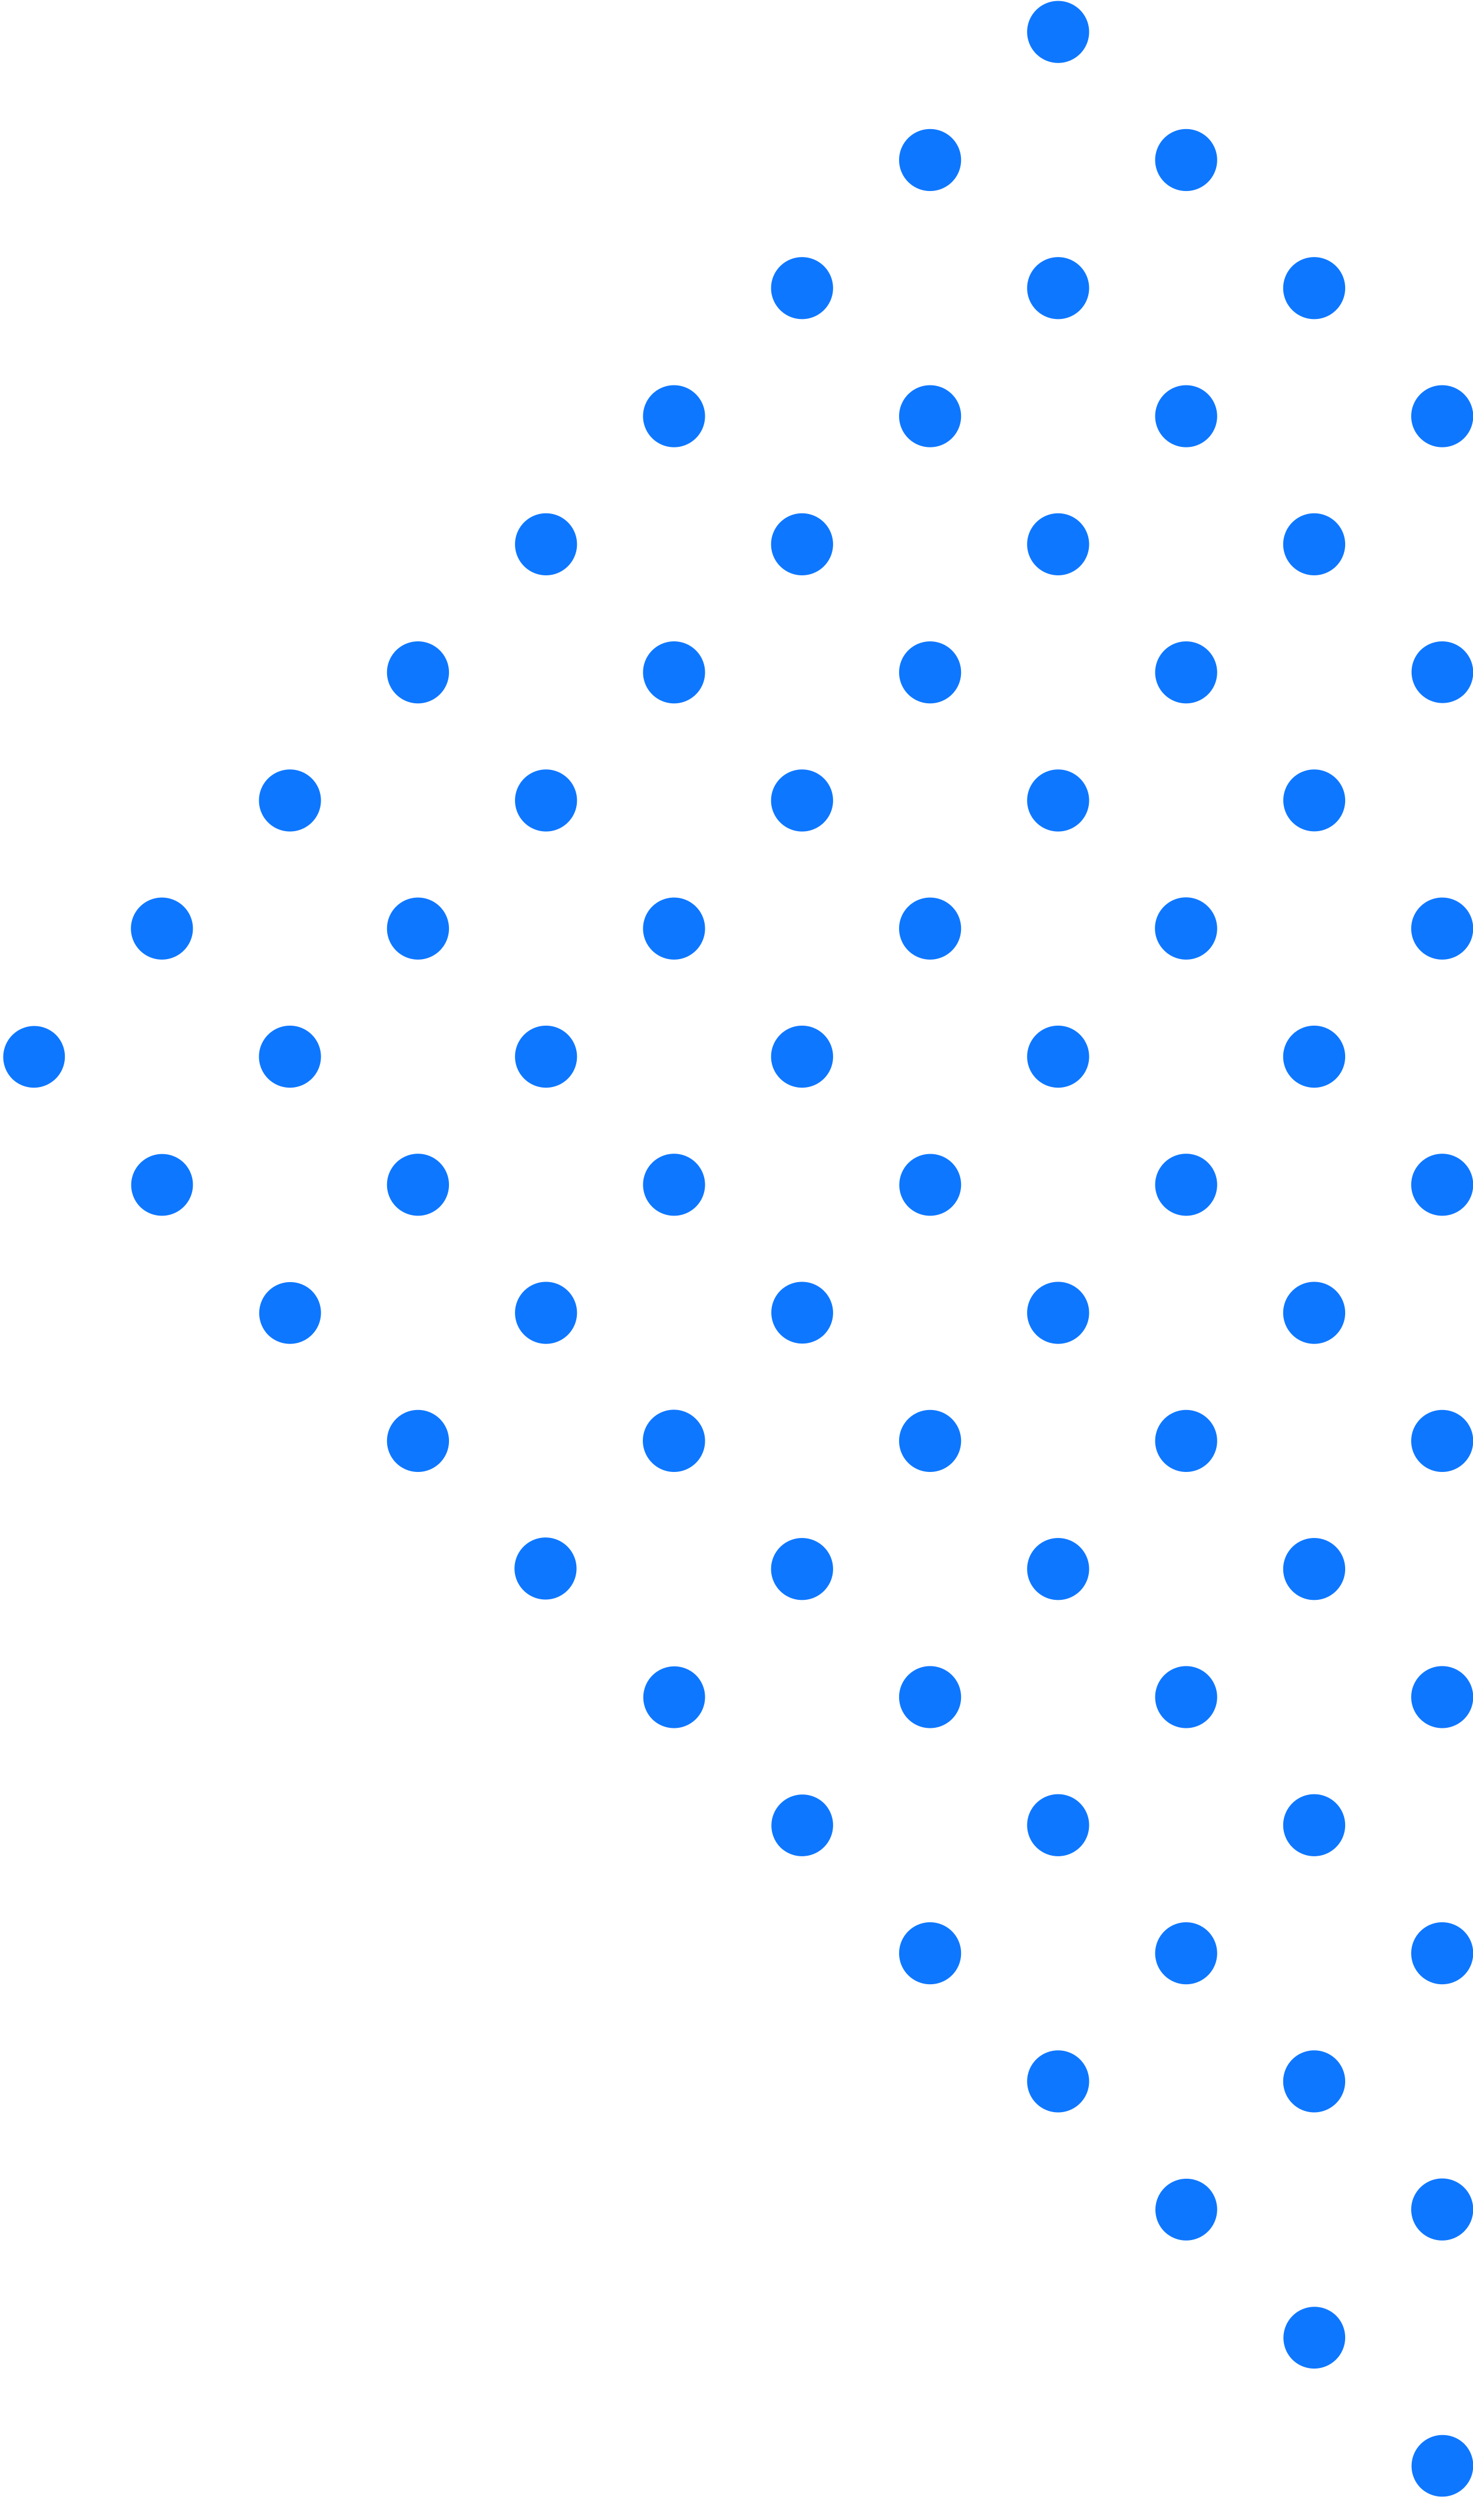 <svg xmlns="http://www.w3.org/2000/svg" width="290" height="492" viewBox="0 0 290 492"><g><g><path fill="#0e77ff" d="M113.488 105.943a6.063 6.063 0 0 0-1.675-3.151 6.078 6.078 0 0 0-3.151-1.675 6.096 6.096 0 0 0-5.48 1.675l-.003.002a6.102 6.102 0 0 0 .002 8.63 6.103 6.103 0 0 0 5.48 1.679 6.077 6.077 0 0 0 3.15-1.677l.002-.002a6.096 6.096 0 0 0 1.675-5.481z"/></g><g><path fill="#0e77ff" d="M138.694 131.15a6.07 6.07 0 0 0-1.675-3.152 6.071 6.071 0 0 0-3.15-1.675 6.096 6.096 0 0 0-5.481 1.675l-.003.002a6.102 6.102 0 0 0 .002 8.63 6.104 6.104 0 0 0 5.481 1.68 6.079 6.079 0 0 0 3.15-1.678l.002-.002a6.096 6.096 0 0 0 1.674-5.48z"/></g><g><path fill="#0e77ff" d="M163.9 156.356a6.07 6.07 0 0 0-1.674-3.152 6.063 6.063 0 0 0-3.152-1.674 6.097 6.097 0 0 0-5.48 1.674l-.002.003a6.102 6.102 0 0 0-1.677 3.149 6.103 6.103 0 0 0 1.679 5.48 6.108 6.108 0 0 0 5.48 1.68 6.102 6.102 0 0 0 3.15-1.677l.002-.003a6.096 6.096 0 0 0 1.674-5.48z"/></g><g><path fill="#0e77ff" d="M189.107 181.562a6.071 6.071 0 0 0-1.675-3.151 6.062 6.062 0 0 0-3.151-1.675 6.096 6.096 0 0 0-5.48 1.675l-.003.002a6.076 6.076 0 0 0-1.677 3.15 6.103 6.103 0 0 0 1.68 5.48 6.101 6.101 0 0 0 8.629.002l.002-.002a6.097 6.097 0 0 0 1.675-5.48z"/></g><g><path fill="#0e77ff" d="M214.313 206.768a6.079 6.079 0 0 0-1.675-3.151 6.08 6.08 0 0 0-3.153-1.677 6.096 6.096 0 0 0-5.48 1.675l-.003.002a6.103 6.103 0 0 0 .005 8.632 6.101 6.101 0 0 0 8.63.002l.002-.002a6.104 6.104 0 0 0 1.674-5.48z"/></g><g><path fill="#0e77ff" d="M239.517 231.972a6.063 6.063 0 0 0-1.675-3.151 6.071 6.071 0 0 0-3.151-1.675 6.096 6.096 0 0 0-5.48 1.675l-.003.002a6.102 6.102 0 0 0 .002 8.63 6.103 6.103 0 0 0 5.481 1.68 6.076 6.076 0 0 0 3.149-1.678l.002-.002a6.096 6.096 0 0 0 1.675-5.48z"/></g><g><path fill="#0e77ff" d="M264.723 257.179a6.072 6.072 0 0 0-1.674-3.152 6.07 6.07 0 0 0-3.152-1.674 6.096 6.096 0 0 0-5.48 1.674l-.002.003a6.102 6.102 0 0 0-1.678 3.149 6.103 6.103 0 0 0 1.68 5.48 6.102 6.102 0 0 0 5.48 1.68 6.101 6.101 0 0 0 3.15-1.677l.002-.003a6.097 6.097 0 0 0 1.674-5.48z"/></g><g><path fill="#0e77ff" d="M86.607 127.998a6.103 6.103 0 1 0-8.632 8.632 6.101 6.101 0 0 0 8.632 0 6.103 6.103 0 0 0 0-8.632z"/></g><g><path fill="#0e77ff" d="M111.813 153.204a6.103 6.103 0 1 0-8.632 8.632 6.103 6.103 0 1 0 8.632-8.632z"/></g><g><path fill="#0e77ff" d="M137.02 178.41a6.103 6.103 0 1 0-8.633 8.632 6.103 6.103 0 0 0 8.633-8.631z"/></g><g><path fill="#0e77ff" d="M162.226 203.617a6.103 6.103 0 0 0-8.632 0 6.101 6.101 0 0 0 0 8.632 6.103 6.103 0 1 0 8.632-8.632z"/></g><g><path fill="#0e77ff" d="M187.432 228.823a6.104 6.104 0 0 0-8.632 8.632 6.103 6.103 0 1 0 8.632-8.632z"/></g><g><path fill="#0e77ff" d="M212.636 254.027a6.103 6.103 0 1 0-8.632 8.632 6.1 6.1 0 0 0 8.632 0 6.103 6.103 0 0 0 0-8.632z"/></g><g><path fill="#0e77ff" d="M237.842 279.234a6.103 6.103 0 1 0-8.632 8.632 6.103 6.103 0 1 0 8.632-8.632z"/></g><g><path fill="#0e77ff" d="M61.4 153.204a6.105 6.105 0 0 0-8.631 0 6.103 6.103 0 1 0 8.632 0z"/></g><g><path fill="#0e77ff" d="M86.607 178.41a6.105 6.105 0 0 0-8.632 0 6.105 6.105 0 0 0 0 8.633 6.105 6.105 0 0 0 8.632 0 6.105 6.105 0 0 0 0-8.632z"/></g><g><path fill="#0e77ff" d="M111.813 203.617a6.105 6.105 0 0 0-8.632 0 6.105 6.105 0 0 0 0 8.632 6.105 6.105 0 0 0 8.632 0 6.105 6.105 0 0 0 0-8.632z"/></g><g><path fill="#0e77ff" d="M137.02 228.823a6.103 6.103 0 0 0-8.632 0 6.103 6.103 0 1 0 8.632 8.632 6.105 6.105 0 0 0 0-8.632z"/></g><g><path fill="#0e77ff" d="M162.226 254.03a6.106 6.106 0 0 0-8.634-.003 6.106 6.106 0 0 0 8.634 8.635 6.105 6.105 0 0 0 0-8.632z"/></g><g><path fill="#0e77ff" d="M187.43 279.234a6.105 6.105 0 0 0-8.632 0 6.103 6.103 0 1 0 8.632 8.632 6.103 6.103 0 0 0 0-8.632z"/></g><g><path fill="#0e77ff" d="M212.636 304.44a6.105 6.105 0 0 0-8.632 0 6.105 6.105 0 0 0 0 8.632 6.105 6.105 0 0 0 8.632 0 6.105 6.105 0 0 0 0-8.632z"/></g><g><path fill="#0e77ff" d="M36.194 178.41a6.103 6.103 0 1 0-8.632 8.632 6.103 6.103 0 0 0 8.632 0 6.101 6.101 0 0 0 0-8.631z"/></g><g><path fill="#0e77ff" d="M61.4 203.617a6.103 6.103 0 1 0-8.631 8.632 6.103 6.103 0 1 0 8.632-8.632z"/></g><g><path fill="#0e77ff" d="M86.607 228.823a6.103 6.103 0 1 0-8.632 8.631 6.103 6.103 0 0 0 8.632-8.63z"/></g><g><path fill="#0e77ff" d="M111.813 254.03a6.101 6.101 0 0 0-8.632 0 6.103 6.103 0 1 0 8.632 8.632 6.103 6.103 0 0 0 0-8.632z"/></g><g><path fill="#0e77ff" d="M137.02 279.236a6.104 6.104 0 1 0-8.632 8.632 6.103 6.103 0 1 0 8.632-8.632z"/></g><g><path fill="#0e77ff" d="M162.223 304.44a6.103 6.103 0 1 0-8.632 8.632 6.103 6.103 0 0 0 8.632 0 6.1 6.1 0 0 0 0-8.632z"/></g><g><path fill="#0e77ff" d="M187.43 329.646a6.103 6.103 0 1 0-8.632 8.632 6.103 6.103 0 1 0 8.632-8.632z"/></g><g><path fill="#0e77ff" d="M10.99 203.615a6.106 6.106 0 0 0-8.634 8.634 6.103 6.103 0 0 0 8.632 0 6.104 6.104 0 0 0 .002-8.634z"/></g><g><path fill="#0e77ff" d="M36.197 228.821a6.106 6.106 0 0 0-8.635 8.634 6.105 6.105 0 0 0 8.635-8.634z"/></g><g><path fill="#0e77ff" d="M61.403 254.027a6.106 6.106 0 0 0-8.634 8.635 6.105 6.105 0 0 0 8.634-8.635z"/></g><g><path fill="#0e77ff" d="M86.61 279.234a6.104 6.104 0 0 0-8.635.002 6.103 6.103 0 1 0 8.632 8.632 6.106 6.106 0 0 0 .002-8.634z"/></g><g><path fill="#0e77ff" d="M111.815 304.44a6.106 6.106 0 1 0-8.634 8.632 6.106 6.106 0 0 0 8.634-8.632z"/></g><g><path fill="#0e77ff" d="M137.02 329.644a6.106 6.106 0 0 0-8.635 8.634 6.103 6.103 0 0 0 8.632 0 6.104 6.104 0 0 0 .002-8.634z"/></g><g><path fill="#0e77ff" d="M162.226 354.85a6.106 6.106 0 0 0-8.634 8.634 6.105 6.105 0 0 0 8.634-8.634z"/></g><g><path fill="#0e77ff" d="M212.636 1.969a6.103 6.103 0 1 0-8.632 8.632 6.101 6.101 0 0 0 8.632 0 6.103 6.103 0 0 0 0-8.632z"/></g><g><path fill="#0e77ff" d="M237.842 27.175a6.103 6.103 0 1 0-8.632 8.632 6.103 6.103 0 1 0 8.632-8.632z"/></g><g><path fill="#0e77ff" d="M263.049 52.382a6.103 6.103 0 1 0-8.633 8.632 6.103 6.103 0 0 0 8.633-8.632z"/></g><g><path fill="#0e77ff" d="M288.255 77.588a6.103 6.103 0 0 0-8.632 0 6.101 6.101 0 0 0 0 8.632 6.103 6.103 0 1 0 8.632-8.632z"/></g><g><path fill="#0e77ff" d="M187.43 27.175a6.105 6.105 0 0 0-8.632 0 6.103 6.103 0 1 0 8.632 0z"/></g><g><path fill="#0e77ff" d="M212.636 52.381a6.105 6.105 0 0 0-8.632 0 6.105 6.105 0 0 0 0 8.632 6.105 6.105 0 0 0 8.632 0 6.105 6.105 0 0 0 0-8.632z"/></g><g><path fill="#0e77ff" d="M237.842 77.588a6.105 6.105 0 0 0-8.632 0 6.105 6.105 0 0 0 0 8.632 6.105 6.105 0 0 0 8.632 0 6.105 6.105 0 0 0 0-8.632z"/></g><g><path fill="#0e77ff" d="M263.049 102.794a6.103 6.103 0 0 0-8.632 0 6.103 6.103 0 1 0 8.632 0z"/></g><g><path fill="#0e77ff" d="M288.255 128a6.106 6.106 0 0 0-8.634-.002 6.106 6.106 0 0 0 8.634 8.634 6.106 6.106 0 0 0 0-8.632z"/></g><g><path fill="#0e77ff" d="M162.223 52.381a6.105 6.105 0 0 0-8.631 0 6.103 6.103 0 1 0 8.632 0z"/></g><g><path fill="#0e77ff" d="M187.43 77.588a6.105 6.105 0 0 0-8.632 0 6.105 6.105 0 0 0 0 8.632 6.105 6.105 0 0 0 8.632 0 6.105 6.105 0 0 0 0-8.632z"/></g><g><path fill="#0e77ff" d="M212.636 102.794a6.105 6.105 0 0 0-8.632 0 6.105 6.105 0 0 0 0 8.632 6.105 6.105 0 0 0 8.632 0 6.105 6.105 0 0 0 0-8.632z"/></g><g><path fill="#0e77ff" d="M237.842 128a6.103 6.103 0 0 0-8.631 0 6.103 6.103 0 1 0 8.631 8.632 6.105 6.105 0 0 0 0-8.632z"/></g><g><path fill="#0e77ff" d="M263.049 153.207a6.106 6.106 0 0 0-8.635-.003 6.106 6.106 0 0 0 8.635 8.635 6.105 6.105 0 0 0 0-8.632z"/></g><g><path fill="#0e77ff" d="M288.253 178.41a6.105 6.105 0 0 0-8.632 0 6.103 6.103 0 1 0 8.632 8.632 6.103 6.103 0 0 0 0-8.631z"/></g><g><path fill="#0e77ff" d="M137.017 77.588a6.103 6.103 0 1 0-8.632 8.632 6.103 6.103 0 0 0 8.632 0 6.101 6.101 0 0 0 0-8.632z"/></g><g><path fill="#0e77ff" d="M162.223 102.794a6.103 6.103 0 1 0-8.631 8.632 6.103 6.103 0 1 0 8.632-8.632z"/></g><g><path fill="#0e77ff" d="M187.43 128a6.103 6.103 0 1 0 0 8.632 6.103 6.103 0 0 0 0-8.632z"/></g><g><path fill="#0e77ff" d="M212.636 153.207a6.1 6.1 0 0 0-8.632 0 6.103 6.103 0 1 0 8.632 8.632 6.103 6.103 0 0 0 0-8.632z"/></g><g><path fill="#0e77ff" d="M237.842 178.413a6.104 6.104 0 1 0-8.632 8.632 6.103 6.103 0 1 0 8.632-8.632z"/></g><g><path fill="#0e77ff" d="M263.046 203.617a6.103 6.103 0 1 0-8.632 8.632 6.103 6.103 0 0 0 8.632 0 6.1 6.1 0 0 0 0-8.632z"/></g><g><path fill="#0e77ff" d="M288.253 228.823a6.103 6.103 0 0 0-8.632 0 6.105 6.105 0 0 0 0 8.632 6.103 6.103 0 1 0 8.632-8.632z"/></g><g><path fill="#0e77ff" d="M289.93 284.714a6.12 6.12 0 0 0-.895-4.523 6.07 6.07 0 0 0-3.932-2.632 6.096 6.096 0 0 0-5.48 1.675l-.002.002a6.076 6.076 0 0 0-1.677 3.15 6.102 6.102 0 0 0 1.679 5.48c.298.298.617.56.955.782a6.105 6.105 0 0 0 7.675-.78l.002-.003a6.079 6.079 0 0 0 1.675-3.15z"/></g><g><path fill="#0e77ff" d="M263.83 305.397a6.103 6.103 0 0 0-9.412-.957 6.101 6.101 0 0 0-.001 8.632c.298.298.62.559.955.783a6.097 6.097 0 0 0 4.525.892 6.07 6.07 0 0 0 3.152-1.675 6.105 6.105 0 0 0 .78-7.674z"/></g><g><path fill="#0e77ff" d="M288.255 329.646a6.103 6.103 0 0 0-8.632 0 6.1 6.1 0 0 0 0 8.632 6.103 6.103 0 1 0 8.632-8.632z"/></g><g><path fill="#0e77ff" d="M238.623 330.604a6.103 6.103 0 0 0-9.412-.957 6.103 6.103 0 1 0 10.306 5.48 6.093 6.093 0 0 0-.894-4.523z"/></g><g><path fill="#0e77ff" d="M263.049 354.853a6.103 6.103 0 0 0-8.632 0 6.103 6.103 0 1 0 8.632 8.631 6.105 6.105 0 0 0 0-8.631z"/></g><g><path fill="#0e77ff" d="M288.253 380.057a6.105 6.105 0 0 0-8.632 0 6.103 6.103 0 1 0 8.632 8.632 6.103 6.103 0 0 0 0-8.632z"/></g><g><path fill="#0e77ff" d="M213.419 355.808a6.263 6.263 0 0 0-.783-.956 6.101 6.101 0 0 0-8.632 0 6.103 6.103 0 1 0 8.632 8.632 6.063 6.063 0 0 0 1.675-3.15c.3-1.54.002-3.17-.892-4.526z"/></g><g><path fill="#0e77ff" d="M237.842 380.059a6.1 6.1 0 0 0-8.631 0 6.103 6.103 0 1 0 8.631 8.632 6.103 6.103 0 0 0 0-8.632z"/></g><g><path fill="#0e77ff" d="M263.047 405.263a6.103 6.103 0 1 0-8.632 8.632 6.103 6.103 0 0 0 8.631 0 6.1 6.1 0 0 0 0-8.632z"/></g><g><path fill="#0e77ff" d="M288.253 430.47a6.103 6.103 0 1 0-8.632 8.631 6.103 6.103 0 0 0 8.632 0 6.101 6.101 0 0 0 0-8.632z"/></g><g><path fill="#0e77ff" d="M188.213 381.014a6.104 6.104 0 0 0-9.415-.955 6.103 6.103 0 1 0 10.309 5.478 6.106 6.106 0 0 0-.894-4.523z"/></g><g><path fill="#0e77ff" d="M212.638 405.263a6.104 6.104 0 0 0-8.634.002 6.103 6.103 0 1 0 8.632 8.632 6.106 6.106 0 0 0 .002-8.634z"/></g><g><path fill="#0e77ff" d="M237.843 430.467a6.106 6.106 0 0 0-8.635 8.634 6.103 6.103 0 0 0 8.632 0 6.104 6.104 0 0 0 .003-8.634z"/></g><g><path fill="#0e77ff" d="M263.049 455.673a6.106 6.106 0 0 0-8.635 8.634 6.103 6.103 0 0 0 8.632 0 6.104 6.104 0 0 0 .003-8.634z"/></g><g><path fill="#0e77ff" d="M288.255 480.88a6.106 6.106 0 0 0-8.634 8.634 6.105 6.105 0 0 0 8.634-8.634z"/></g></g></svg>